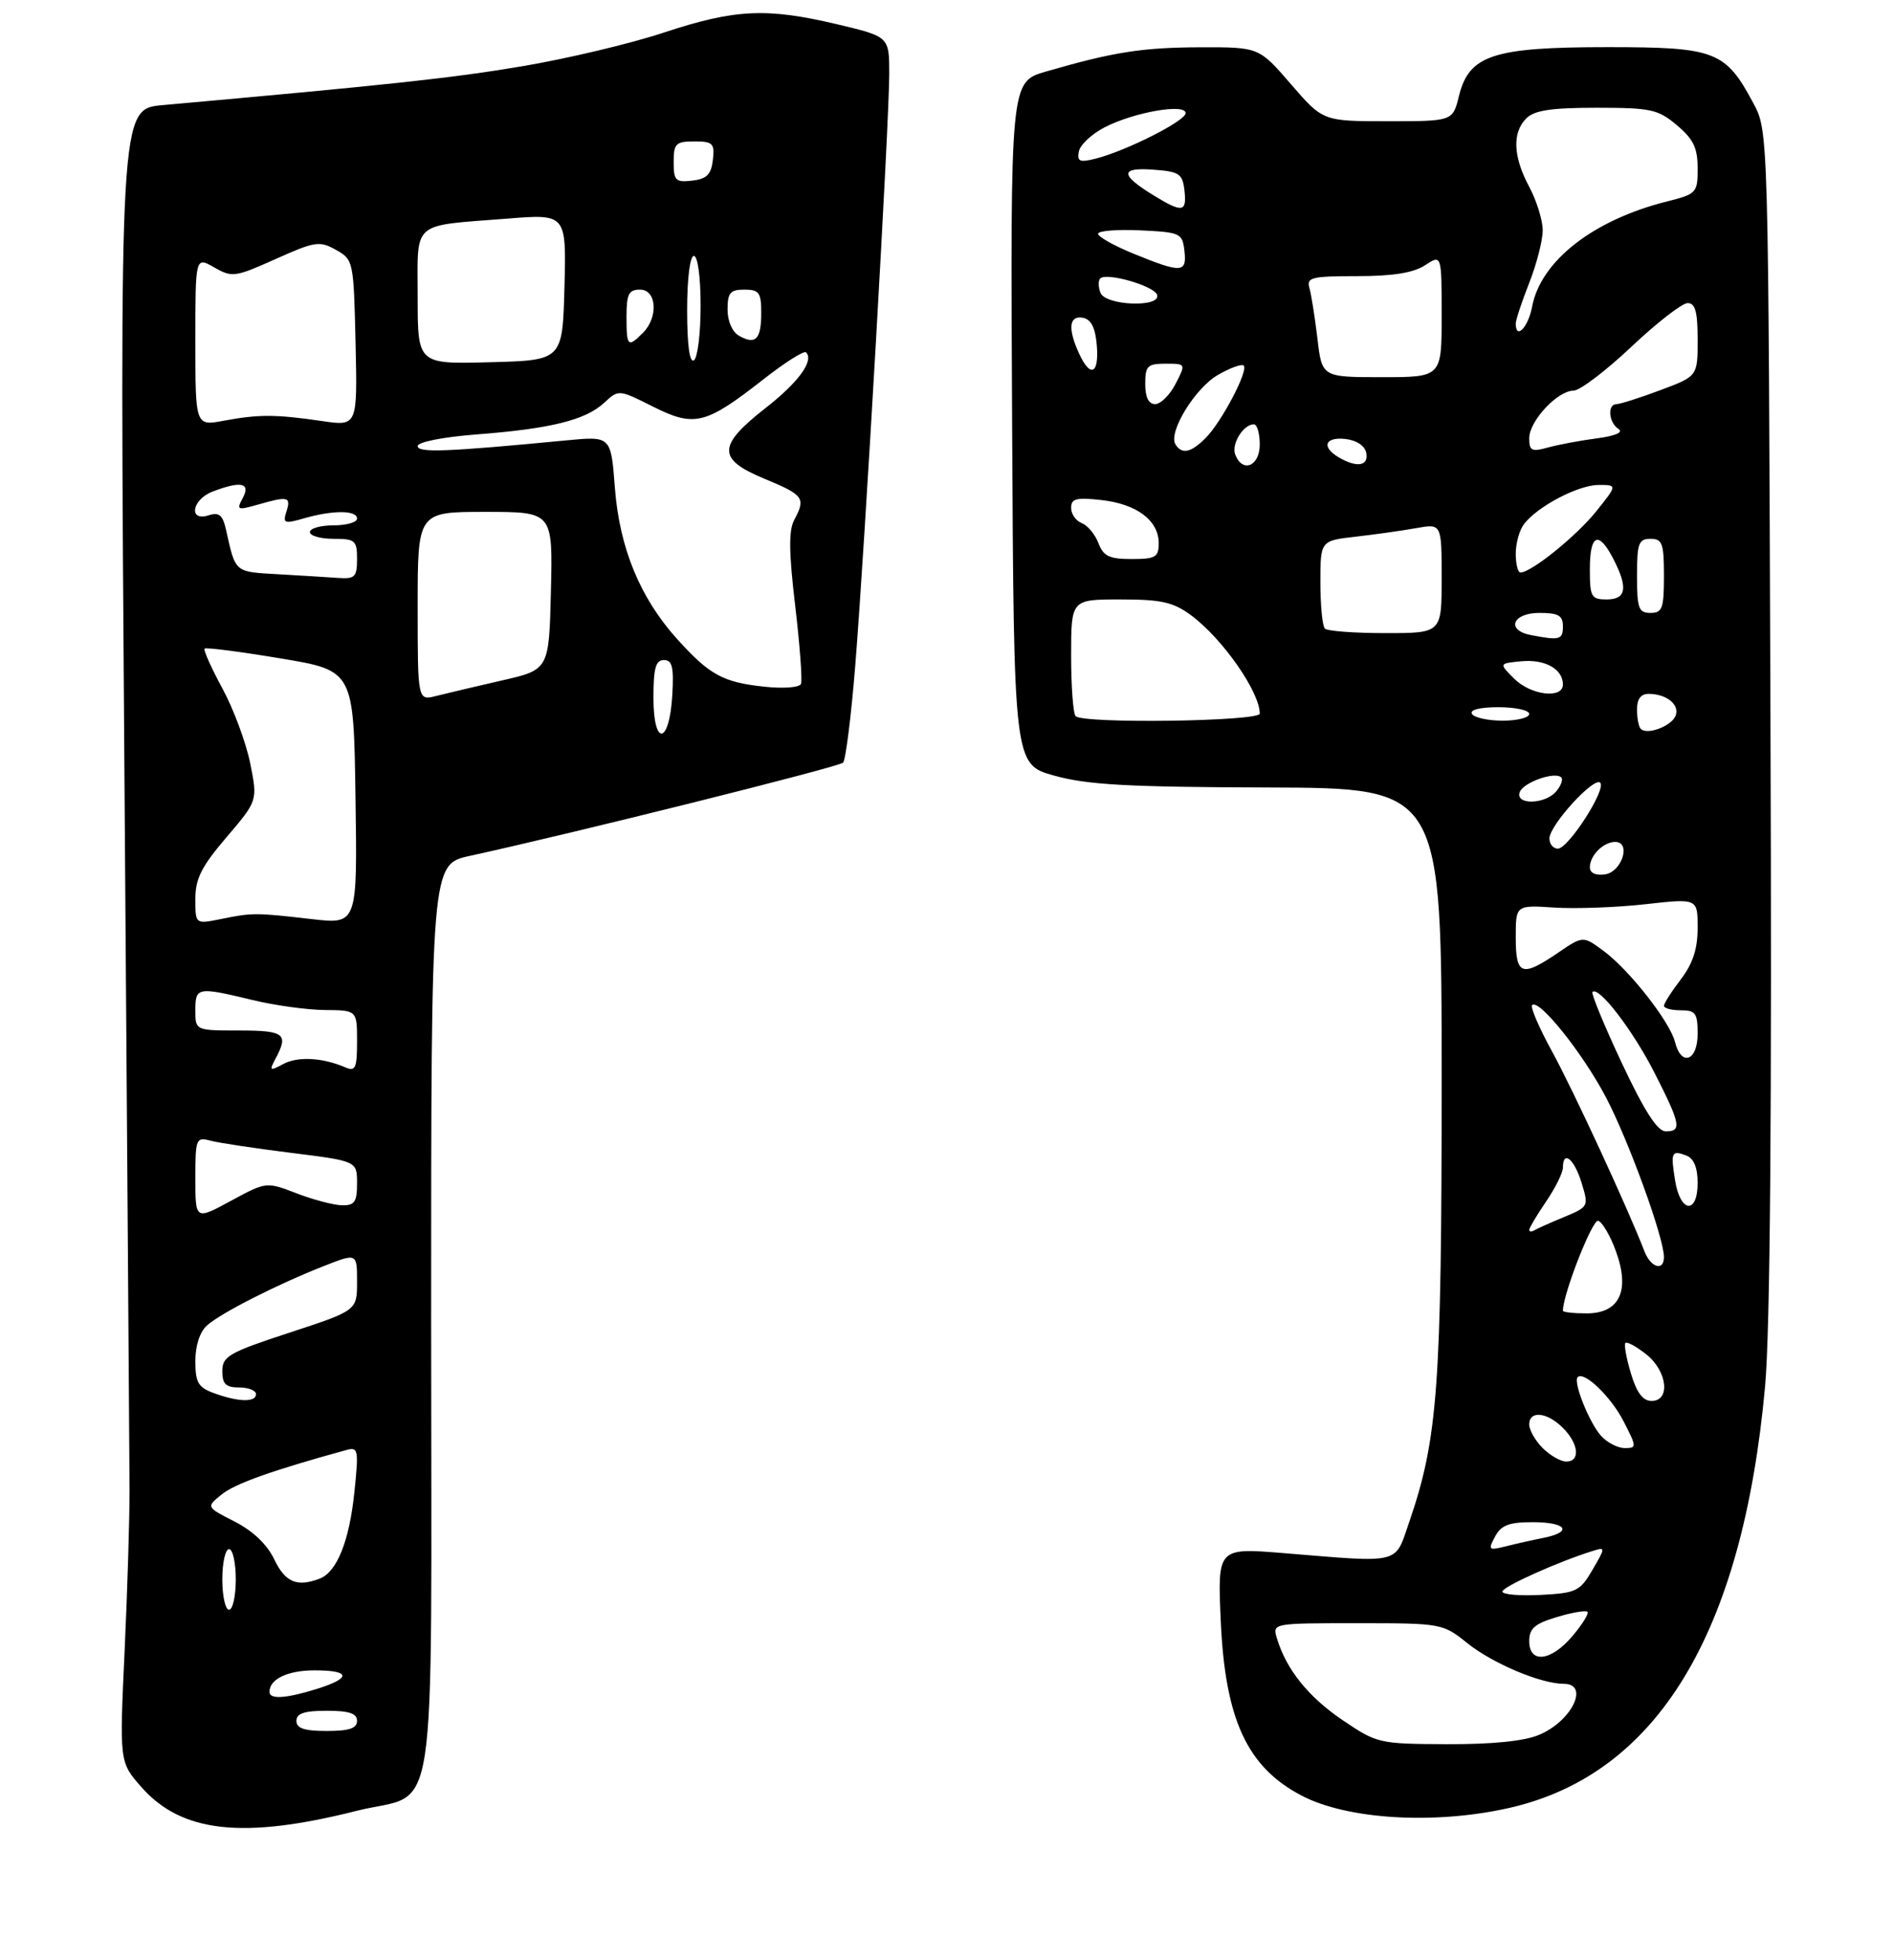 <?xml version="1.0" encoding="UTF-8" standalone="no"?>
<!DOCTYPE svg PUBLIC "-//W3C//DTD SVG 1.1//EN" "http://www.w3.org/Graphics/SVG/1.1/DTD/svg11.dtd" >
<svg xmlns="http://www.w3.org/2000/svg" xmlns:xlink="http://www.w3.org/1999/xlink" version="1.1" viewBox="0 0 281 291">
 <g >
 <path fill="currentColor"
d=" M 52.93 268.86 C 65.23 265.76 64.00 273.86 64.00 196.00 C 64.00 128.32 64.00 128.32 69.75 127.07 C 84.86 123.78 124.52 113.88 125.15 113.23 C 125.53 112.83 126.34 106.42 126.94 99.00 C 128.36 81.47 132.00 18.12 132.00 10.97 C 132.00 5.44 132.00 5.44 124.25 3.60 C 113.77 1.12 109.09 1.35 98.50 4.85 C 93.55 6.49 84.10 8.73 77.50 9.84 C 67.11 11.59 58.15 12.56 24.12 15.61 C 17.75 16.19 17.75 16.19 18.47 114.84 C 18.87 169.10 19.21 216.88 19.23 221.00 C 19.25 225.12 18.92 235.95 18.50 245.06 C 17.73 261.62 17.73 261.62 20.97 265.31 C 26.93 272.10 36.06 273.12 52.93 268.86 Z  M 224.06 268.42 C 246.00 263.43 258.67 242.53 262.01 205.85 C 262.77 197.50 263.03 165.31 262.81 106.50 C 262.50 19.50 262.50 19.50 260.28 15.34 C 256.12 7.56 254.66 7.00 238.62 7.00 C 221.63 7.00 218.07 8.17 216.57 14.25 C 215.65 18.00 215.65 18.00 206.01 18.00 C 196.38 18.00 196.38 18.00 191.63 12.50 C 186.88 7.00 186.88 7.00 178.19 7.02 C 169.55 7.05 165.31 7.71 155.24 10.63 C 149.98 12.15 149.98 12.15 150.24 62.82 C 150.50 113.49 150.50 113.49 156.50 115.16 C 161.36 116.52 167.40 116.86 188.25 116.92 C 214.00 117.00 214.00 117.00 214.00 160.37 C 214.00 205.93 213.44 213.58 209.18 226.00 C 207.01 232.32 208.13 232.04 190.62 230.60 C 180.73 229.79 180.73 229.79 181.21 240.65 C 181.86 255.31 185.13 262.37 193.22 266.60 C 200.05 270.17 213.01 270.93 224.06 268.42 Z  M 44.00 255.50 C 44.00 254.39 45.17 254.00 48.50 254.00 C 51.83 254.00 53.00 254.39 53.00 255.50 C 53.00 256.61 51.83 257.00 48.50 257.00 C 45.17 257.00 44.00 256.61 44.00 255.50 Z  M 40.00 251.20 C 40.00 249.29 42.71 248.00 46.70 248.00 C 52.08 248.00 52.21 249.14 47.02 250.76 C 42.42 252.19 40.00 252.34 40.00 251.20 Z  M 33.00 234.50 C 33.00 232.03 33.45 230.00 34.00 230.00 C 34.55 230.00 35.00 232.03 35.00 234.50 C 35.00 236.97 34.55 239.00 34.00 239.00 C 33.45 239.00 33.00 236.97 33.00 234.50 Z  M 40.72 231.54 C 39.66 229.31 37.55 227.30 34.83 225.91 C 30.59 223.75 30.59 223.75 32.92 221.87 C 34.86 220.29 40.48 218.29 51.40 215.29 C 53.18 214.80 53.26 215.21 52.61 221.51 C 51.86 228.80 50.02 233.39 47.46 234.38 C 44.09 235.67 42.34 234.93 40.72 231.54 Z  M 31.75 206.84 C 29.42 205.99 29.00 205.27 29.00 202.07 C 29.00 199.74 29.67 197.72 30.75 196.77 C 32.86 194.91 41.11 190.72 47.98 188.01 C 53.00 186.03 53.00 186.03 53.00 190.30 C 53.00 194.57 53.00 194.57 43.00 197.85 C 33.97 200.81 33.00 201.37 33.00 203.57 C 33.00 205.50 33.52 206.00 35.50 206.00 C 36.88 206.00 38.00 206.45 38.00 207.00 C 38.00 208.23 35.39 208.17 31.75 206.84 Z  M 29.00 174.96 C 29.00 169.03 29.10 168.79 31.25 169.36 C 32.49 169.69 37.89 170.50 43.25 171.17 C 53.00 172.39 53.00 172.39 53.00 175.70 C 53.00 178.47 52.64 178.99 50.75 178.95 C 49.51 178.92 46.48 178.12 44.01 177.17 C 39.52 175.45 39.52 175.45 34.26 178.30 C 29.00 181.15 29.00 181.15 29.00 174.96 Z  M 40.92 157.14 C 42.87 153.50 42.22 153.00 35.50 153.00 C 29.00 153.00 29.00 153.00 29.00 150.00 C 29.00 146.55 29.30 146.50 37.50 148.48 C 40.80 149.28 45.64 149.94 48.25 149.96 C 53.00 150.00 53.00 150.00 53.00 154.61 C 53.00 158.61 52.77 159.12 51.25 158.47 C 47.85 157.01 44.20 156.82 42.04 157.98 C 40.03 159.06 39.94 158.99 40.92 157.14 Z  M 29.00 133.47 C 29.00 130.45 29.91 128.65 33.63 124.30 C 38.25 118.88 38.25 118.88 37.14 113.32 C 36.52 110.26 34.67 105.26 33.01 102.21 C 31.36 99.16 30.17 96.50 30.37 96.30 C 30.57 96.10 35.63 96.75 41.62 97.75 C 52.50 99.56 52.50 99.56 52.77 118.40 C 53.05 137.24 53.05 137.24 46.27 136.46 C 37.97 135.50 37.42 135.50 32.75 136.46 C 29.00 137.22 29.00 137.22 29.00 133.47 Z  M 97.00 103.58 C 97.00 99.20 97.33 98.00 98.55 98.00 C 99.79 98.00 100.04 99.03 99.80 103.17 C 99.37 110.58 97.00 110.93 97.00 103.58 Z  M 62.00 90.02 C 62.00 76.00 62.00 76.00 72.03 76.00 C 82.06 76.00 82.06 76.00 81.78 87.71 C 81.50 99.43 81.50 99.43 74.50 101.03 C 70.65 101.91 66.26 102.95 64.75 103.33 C 62.00 104.04 62.00 104.04 62.00 90.02 Z  M 113.50 101.96 C 107.31 101.30 105.34 100.22 100.55 94.92 C 95.01 88.79 91.95 81.35 91.27 72.37 C 90.69 64.75 90.69 64.75 84.10 65.38 C 66.31 67.09 62.00 67.26 62.00 66.23 C 62.00 65.63 65.72 64.89 70.75 64.50 C 81.73 63.66 86.90 62.37 89.67 59.82 C 91.83 57.81 91.83 57.81 96.93 60.37 C 103.08 63.46 104.73 63.05 113.31 56.33 C 116.50 53.83 119.35 52.02 119.65 52.31 C 120.87 53.54 118.54 56.75 113.68 60.55 C 106.48 66.18 106.43 68.16 113.45 71.07 C 119.33 73.51 119.64 73.93 117.89 77.21 C 117.06 78.76 117.10 82.05 118.04 89.94 C 118.73 95.80 119.12 101.02 118.90 101.54 C 118.68 102.08 116.28 102.26 113.50 101.96 Z  M 41.30 85.26 C 34.76 84.89 34.98 85.07 33.56 78.69 C 33.06 76.46 32.53 76.01 30.97 76.51 C 27.92 77.48 28.49 74.15 31.57 72.98 C 35.78 71.37 37.24 71.69 36.04 73.93 C 35.08 75.72 35.23 75.79 38.25 74.93 C 42.77 73.63 43.22 73.74 42.52 75.94 C 41.95 77.72 42.19 77.81 45.19 76.94 C 49.48 75.72 53.00 75.74 53.00 77.00 C 53.00 77.55 51.42 78.00 49.50 78.00 C 47.58 78.00 46.00 78.45 46.00 79.00 C 46.00 79.55 47.58 80.00 49.50 80.00 C 52.72 80.00 53.00 80.24 53.00 83.00 C 53.00 85.65 52.68 85.98 50.25 85.81 C 48.74 85.70 44.71 85.46 41.30 85.26 Z  M 29.00 50.67 C 29.00 38.09 29.00 38.09 31.79 39.70 C 34.45 41.22 34.89 41.16 40.91 38.46 C 46.75 35.84 47.44 35.73 49.87 37.10 C 52.46 38.55 52.50 38.75 52.78 50.93 C 53.06 63.29 53.06 63.29 47.78 62.51 C 40.92 61.51 38.41 61.50 33.25 62.46 C 29.00 63.26 29.00 63.26 29.00 50.67 Z  M 62.00 44.14 C 62.00 32.63 60.89 33.60 75.29 32.46 C 84.07 31.76 84.07 31.76 83.79 42.63 C 83.50 53.50 83.50 53.50 72.75 53.78 C 62.00 54.07 62.00 54.07 62.00 44.14 Z  M 102.00 46.06 C 102.00 41.35 102.42 38.00 103.00 38.00 C 103.58 38.00 104.00 41.15 104.00 45.44 C 104.00 49.53 103.55 53.16 103.00 53.50 C 102.36 53.89 102.00 51.18 102.00 46.06 Z  M 93.00 47.00 C 93.00 43.67 93.33 43.00 95.00 43.00 C 97.49 43.00 97.76 47.10 95.43 49.43 C 93.19 51.66 93.00 51.47 93.00 47.00 Z  M 109.73 49.87 C 108.70 49.29 108.00 47.71 108.00 45.95 C 108.00 43.47 108.40 43.00 110.50 43.00 C 112.68 43.00 113.00 43.44 113.00 46.44 C 113.00 50.38 112.18 51.24 109.73 49.87 Z  M 100.00 24.07 C 100.00 21.31 100.31 21.00 103.07 21.00 C 105.82 21.00 106.10 21.28 105.82 23.75 C 105.57 25.91 104.91 26.57 102.75 26.82 C 100.28 27.10 100.00 26.82 100.00 24.07 Z  M 199.28 255.38 C 194.21 251.94 190.94 247.87 189.55 243.25 C 188.87 241.00 188.87 241.00 201.49 241.00 C 213.98 241.00 214.16 241.03 217.81 243.96 C 221.57 246.98 228.74 250.00 232.13 250.00 C 236.01 250.00 233.33 255.55 228.45 257.58 C 226.25 258.51 221.47 258.99 214.78 258.96 C 204.69 258.92 204.41 258.85 199.28 255.38 Z  M 227.00 243.66 C 227.00 241.78 227.82 241.07 231.10 240.09 C 233.35 239.41 235.39 239.06 235.64 239.31 C 235.88 239.55 234.90 241.16 233.45 242.87 C 230.26 246.67 227.00 247.06 227.00 243.66 Z  M 223.02 236.30 C 223.03 235.58 231.41 231.82 236.44 230.27 C 238.34 229.68 238.34 229.73 236.39 233.08 C 234.54 236.26 234.00 236.52 228.70 236.80 C 225.56 236.96 223.01 236.74 223.02 236.30 Z  M 221.93 228.14 C 222.83 226.44 224.00 226.00 227.54 226.00 C 232.55 226.00 233.53 227.44 229.12 228.33 C 227.53 228.64 225.01 229.21 223.51 229.59 C 220.97 230.22 220.86 230.13 221.93 228.14 Z  M 229.00 215.00 C 227.90 213.90 227.00 212.32 227.00 211.50 C 227.00 209.38 229.64 209.64 232.00 212.00 C 234.36 214.36 234.62 217.00 232.50 217.00 C 231.68 217.00 230.10 216.10 229.00 215.00 Z  M 237.67 213.19 C 235.91 211.24 233.49 205.18 234.19 204.47 C 235.15 203.52 239.15 207.38 241.03 211.07 C 242.97 214.85 242.97 215.00 241.18 215.00 C 240.15 215.00 238.57 214.18 237.67 213.19 Z  M 242.09 203.90 C 241.41 201.65 241.05 199.62 241.28 199.39 C 241.51 199.16 242.89 199.91 244.35 201.06 C 247.50 203.54 248.02 208.00 245.16 208.00 C 243.87 208.00 242.95 206.77 242.09 203.90 Z  M 232.00 194.61 C 232.00 192.16 236.39 180.96 237.24 181.25 C 237.85 181.45 239.04 183.48 239.86 185.75 C 242.01 191.63 240.42 195.00 235.52 195.00 C 233.58 195.00 232.00 194.82 232.00 194.61 Z  M 244.09 185.75 C 241.68 179.48 233.48 161.74 230.40 156.13 C 228.48 152.63 227.14 149.52 227.43 149.23 C 228.44 148.23 234.92 156.32 238.39 162.92 C 241.74 169.30 247.00 183.78 247.00 186.63 C 247.00 188.81 245.03 188.22 244.09 185.75 Z  M 227.00 182.60 C 227.00 182.32 228.12 180.43 229.50 178.40 C 230.88 176.38 232.00 174.11 232.00 173.36 C 232.00 170.70 233.68 172.05 234.76 175.58 C 235.85 179.12 235.82 179.18 232.18 180.69 C 230.16 181.53 228.16 182.42 227.75 182.67 C 227.34 182.91 227.00 182.89 227.00 182.60 Z  M 248.66 175.30 C 247.97 171.05 248.12 170.72 250.36 171.58 C 251.43 172.00 252.00 173.38 252.00 175.61 C 252.00 180.33 249.44 180.10 248.66 175.30 Z  M 240.74 157.82 C 238.12 152.24 236.17 147.50 236.39 147.28 C 237.31 146.36 242.36 152.93 245.57 159.23 C 249.48 166.89 249.69 168.01 247.25 167.97 C 246.02 167.96 244.08 164.93 240.74 157.82 Z  M 248.64 154.71 C 247.88 151.69 241.86 144.01 238.03 141.18 C 234.99 138.93 234.99 138.93 231.26 141.47 C 225.88 145.13 225.00 144.81 225.00 139.19 C 225.00 134.37 225.00 134.37 230.75 134.75 C 233.91 134.95 239.99 134.73 244.25 134.25 C 252.00 133.38 252.00 133.38 252.00 137.76 C 252.00 140.88 251.29 143.07 249.50 145.41 C 248.12 147.21 247.00 148.98 247.00 149.34 C 247.00 149.70 248.12 150.00 249.50 150.00 C 251.69 150.00 252.00 150.43 252.00 153.50 C 252.00 157.53 249.57 158.41 248.64 154.71 Z  M 236.00 128.77 C 236.00 127.01 238.01 125.00 239.77 125.00 C 242.17 125.00 240.76 129.46 238.25 129.82 C 236.86 130.02 236.00 129.62 236.00 128.77 Z  M 230.00 124.49 C 230.00 122.54 236.61 115.28 237.54 116.21 C 238.49 117.16 232.82 126.00 231.25 126.00 C 230.56 126.00 230.00 125.32 230.00 124.49 Z  M 225.60 117.59 C 226.16 116.14 230.83 114.50 231.76 115.43 C 232.05 115.72 231.72 116.64 231.02 117.48 C 229.38 119.46 224.85 119.55 225.60 117.59 Z  M 243.56 108.22 C 243.25 107.92 243.00 106.62 243.00 105.33 C 243.00 103.77 243.58 103.01 244.75 103.02 C 247.41 103.04 249.36 104.63 248.73 106.26 C 248.14 107.80 244.51 109.18 243.56 108.22 Z  M 159.67 106.33 C 159.30 105.97 159.00 101.92 159.00 97.33 C 159.00 89.00 159.00 89.00 166.31 89.00 C 172.40 89.00 174.14 89.39 176.79 91.34 C 181.45 94.78 187.00 102.72 187.00 105.95 C 187.00 107.11 160.81 107.48 159.67 106.33 Z  M 218.50 106.00 C 218.12 105.39 219.66 105.00 222.44 105.00 C 224.95 105.00 227.00 105.45 227.00 106.00 C 227.00 106.55 225.23 107.00 223.06 107.00 C 220.89 107.00 218.84 106.55 218.50 106.00 Z  M 224.75 100.75 C 222.50 98.50 222.50 98.50 225.82 98.18 C 229.32 97.84 232.00 99.33 232.00 101.62 C 232.00 103.81 227.24 103.24 224.75 100.75 Z  M 227.25 94.29 C 223.52 93.58 224.50 91.00 228.50 91.00 C 231.33 91.00 232.00 91.38 232.00 93.00 C 232.00 94.99 231.53 95.12 227.25 94.29 Z  M 196.67 93.33 C 196.30 92.97 196.00 89.88 196.00 86.47 C 196.00 80.28 196.00 80.28 201.25 79.68 C 204.14 79.35 208.19 78.78 210.25 78.41 C 214.00 77.74 214.00 77.74 214.00 85.87 C 214.00 94.00 214.00 94.00 205.67 94.00 C 201.08 94.00 197.03 93.70 196.67 93.33 Z  M 243.00 85.50 C 243.00 80.67 243.24 80.00 245.00 80.00 C 246.76 80.00 247.00 80.67 247.00 85.50 C 247.00 90.33 246.76 91.00 245.00 91.00 C 243.24 91.00 243.00 90.33 243.00 85.50 Z  M 236.00 84.50 C 236.00 79.31 237.29 78.73 239.47 82.95 C 241.70 87.26 241.42 89.00 238.50 89.00 C 236.20 89.00 236.00 88.63 236.00 84.50 Z  M 225.00 82.19 C 225.00 80.65 225.56 78.66 226.25 77.78 C 228.30 75.14 234.30 72.01 237.30 72.00 C 240.09 72.00 240.09 72.00 236.92 75.95 C 233.97 79.62 227.30 85.00 225.70 85.00 C 225.31 85.00 225.00 83.74 225.00 82.19 Z  M 163.05 80.64 C 162.56 79.34 161.44 78.00 160.58 77.67 C 159.71 77.34 159.00 76.32 159.00 75.40 C 159.00 74.02 159.77 73.83 163.54 74.25 C 168.77 74.84 172.00 77.29 172.00 80.65 C 172.00 82.73 171.53 83.00 167.98 83.00 C 164.66 83.00 163.79 82.58 163.05 80.64 Z  M 183.36 67.49 C 182.76 65.93 184.56 63.00 186.12 63.00 C 186.61 63.00 187.00 64.35 187.00 66.00 C 187.00 69.23 184.43 70.28 183.36 67.49 Z  M 198.75 67.92 C 196.10 66.37 196.66 64.83 199.74 65.18 C 201.39 65.37 202.61 66.19 202.81 67.25 C 203.18 69.19 201.43 69.48 198.75 67.92 Z  M 174.49 65.98 C 173.38 64.18 177.39 57.62 180.80 55.66 C 182.61 54.61 184.33 54.00 184.62 54.28 C 185.35 55.02 181.32 62.68 178.96 65.04 C 176.78 67.22 175.43 67.51 174.49 65.98 Z  M 227.00 65.06 C 227.00 62.51 231.20 58.00 233.58 58.00 C 234.50 58.00 238.36 55.08 242.15 51.50 C 245.94 47.92 249.70 45.00 250.52 45.00 C 251.65 45.00 252.00 46.30 252.00 50.43 C 252.00 55.86 252.00 55.86 246.46 57.93 C 243.42 59.07 240.49 60.00 239.96 60.00 C 238.57 60.00 238.78 62.74 240.25 63.69 C 241.03 64.19 239.80 64.72 237.00 65.09 C 234.53 65.41 231.26 66.03 229.75 66.45 C 227.36 67.12 227.00 66.93 227.00 65.06 Z  M 170.00 57.00 C 170.00 54.33 170.33 54.00 173.03 54.00 C 176.05 54.00 176.05 54.00 174.50 57.00 C 173.65 58.65 172.29 60.00 171.47 60.00 C 170.50 60.00 170.00 58.98 170.00 57.00 Z  M 195.56 50.25 C 195.18 47.09 194.65 43.71 194.37 42.75 C 193.92 41.19 194.70 41.00 201.47 41.00 C 206.78 41.00 209.81 40.51 211.54 39.38 C 214.00 37.77 214.00 37.77 214.00 46.88 C 214.00 56.00 214.00 56.00 205.12 56.00 C 196.23 56.00 196.23 56.00 195.56 50.25 Z  M 160.16 52.45 C 158.48 48.77 158.70 46.80 160.75 47.18 C 161.97 47.42 162.59 48.64 162.81 51.26 C 163.17 55.57 161.85 56.16 160.16 52.45 Z  M 225.00 48.04 C 225.00 47.51 225.90 44.79 227.00 42.00 C 228.10 39.21 229.00 35.70 229.00 34.20 C 229.00 32.70 228.10 29.79 227.00 27.74 C 224.60 23.25 224.45 19.70 226.57 17.57 C 227.76 16.38 230.28 16.00 236.99 16.00 C 245.06 16.00 246.12 16.23 248.92 18.59 C 251.36 20.64 252.00 21.96 252.00 24.97 C 252.00 28.65 251.86 28.80 247.38 29.93 C 236.49 32.67 228.70 38.76 227.43 45.53 C 226.85 48.61 225.00 50.52 225.00 48.04 Z  M 163.35 43.46 C 163.02 42.61 163.01 41.66 163.32 41.34 C 164.26 40.41 171.31 42.44 171.76 43.77 C 172.40 45.70 164.09 45.40 163.35 43.46 Z  M 168.25 37.66 C 165.36 36.48 163.00 35.15 163.00 34.71 C 163.00 34.27 165.81 34.04 169.25 34.20 C 175.24 34.49 175.51 34.61 175.82 37.25 C 176.19 40.54 175.41 40.58 168.25 37.66 Z  M 171.36 29.08 C 166.27 25.98 166.21 24.83 171.15 25.19 C 175.06 25.47 175.53 25.78 175.82 28.25 C 176.19 31.51 175.54 31.63 171.36 29.08 Z  M 160.15 22.48 C 160.34 21.50 162.07 19.88 164.00 18.89 C 168.35 16.65 176.00 15.32 176.00 16.80 C 176.00 17.95 167.14 22.42 162.62 23.56 C 160.26 24.15 159.86 23.98 160.15 22.48 Z "/>
</g>
</svg>